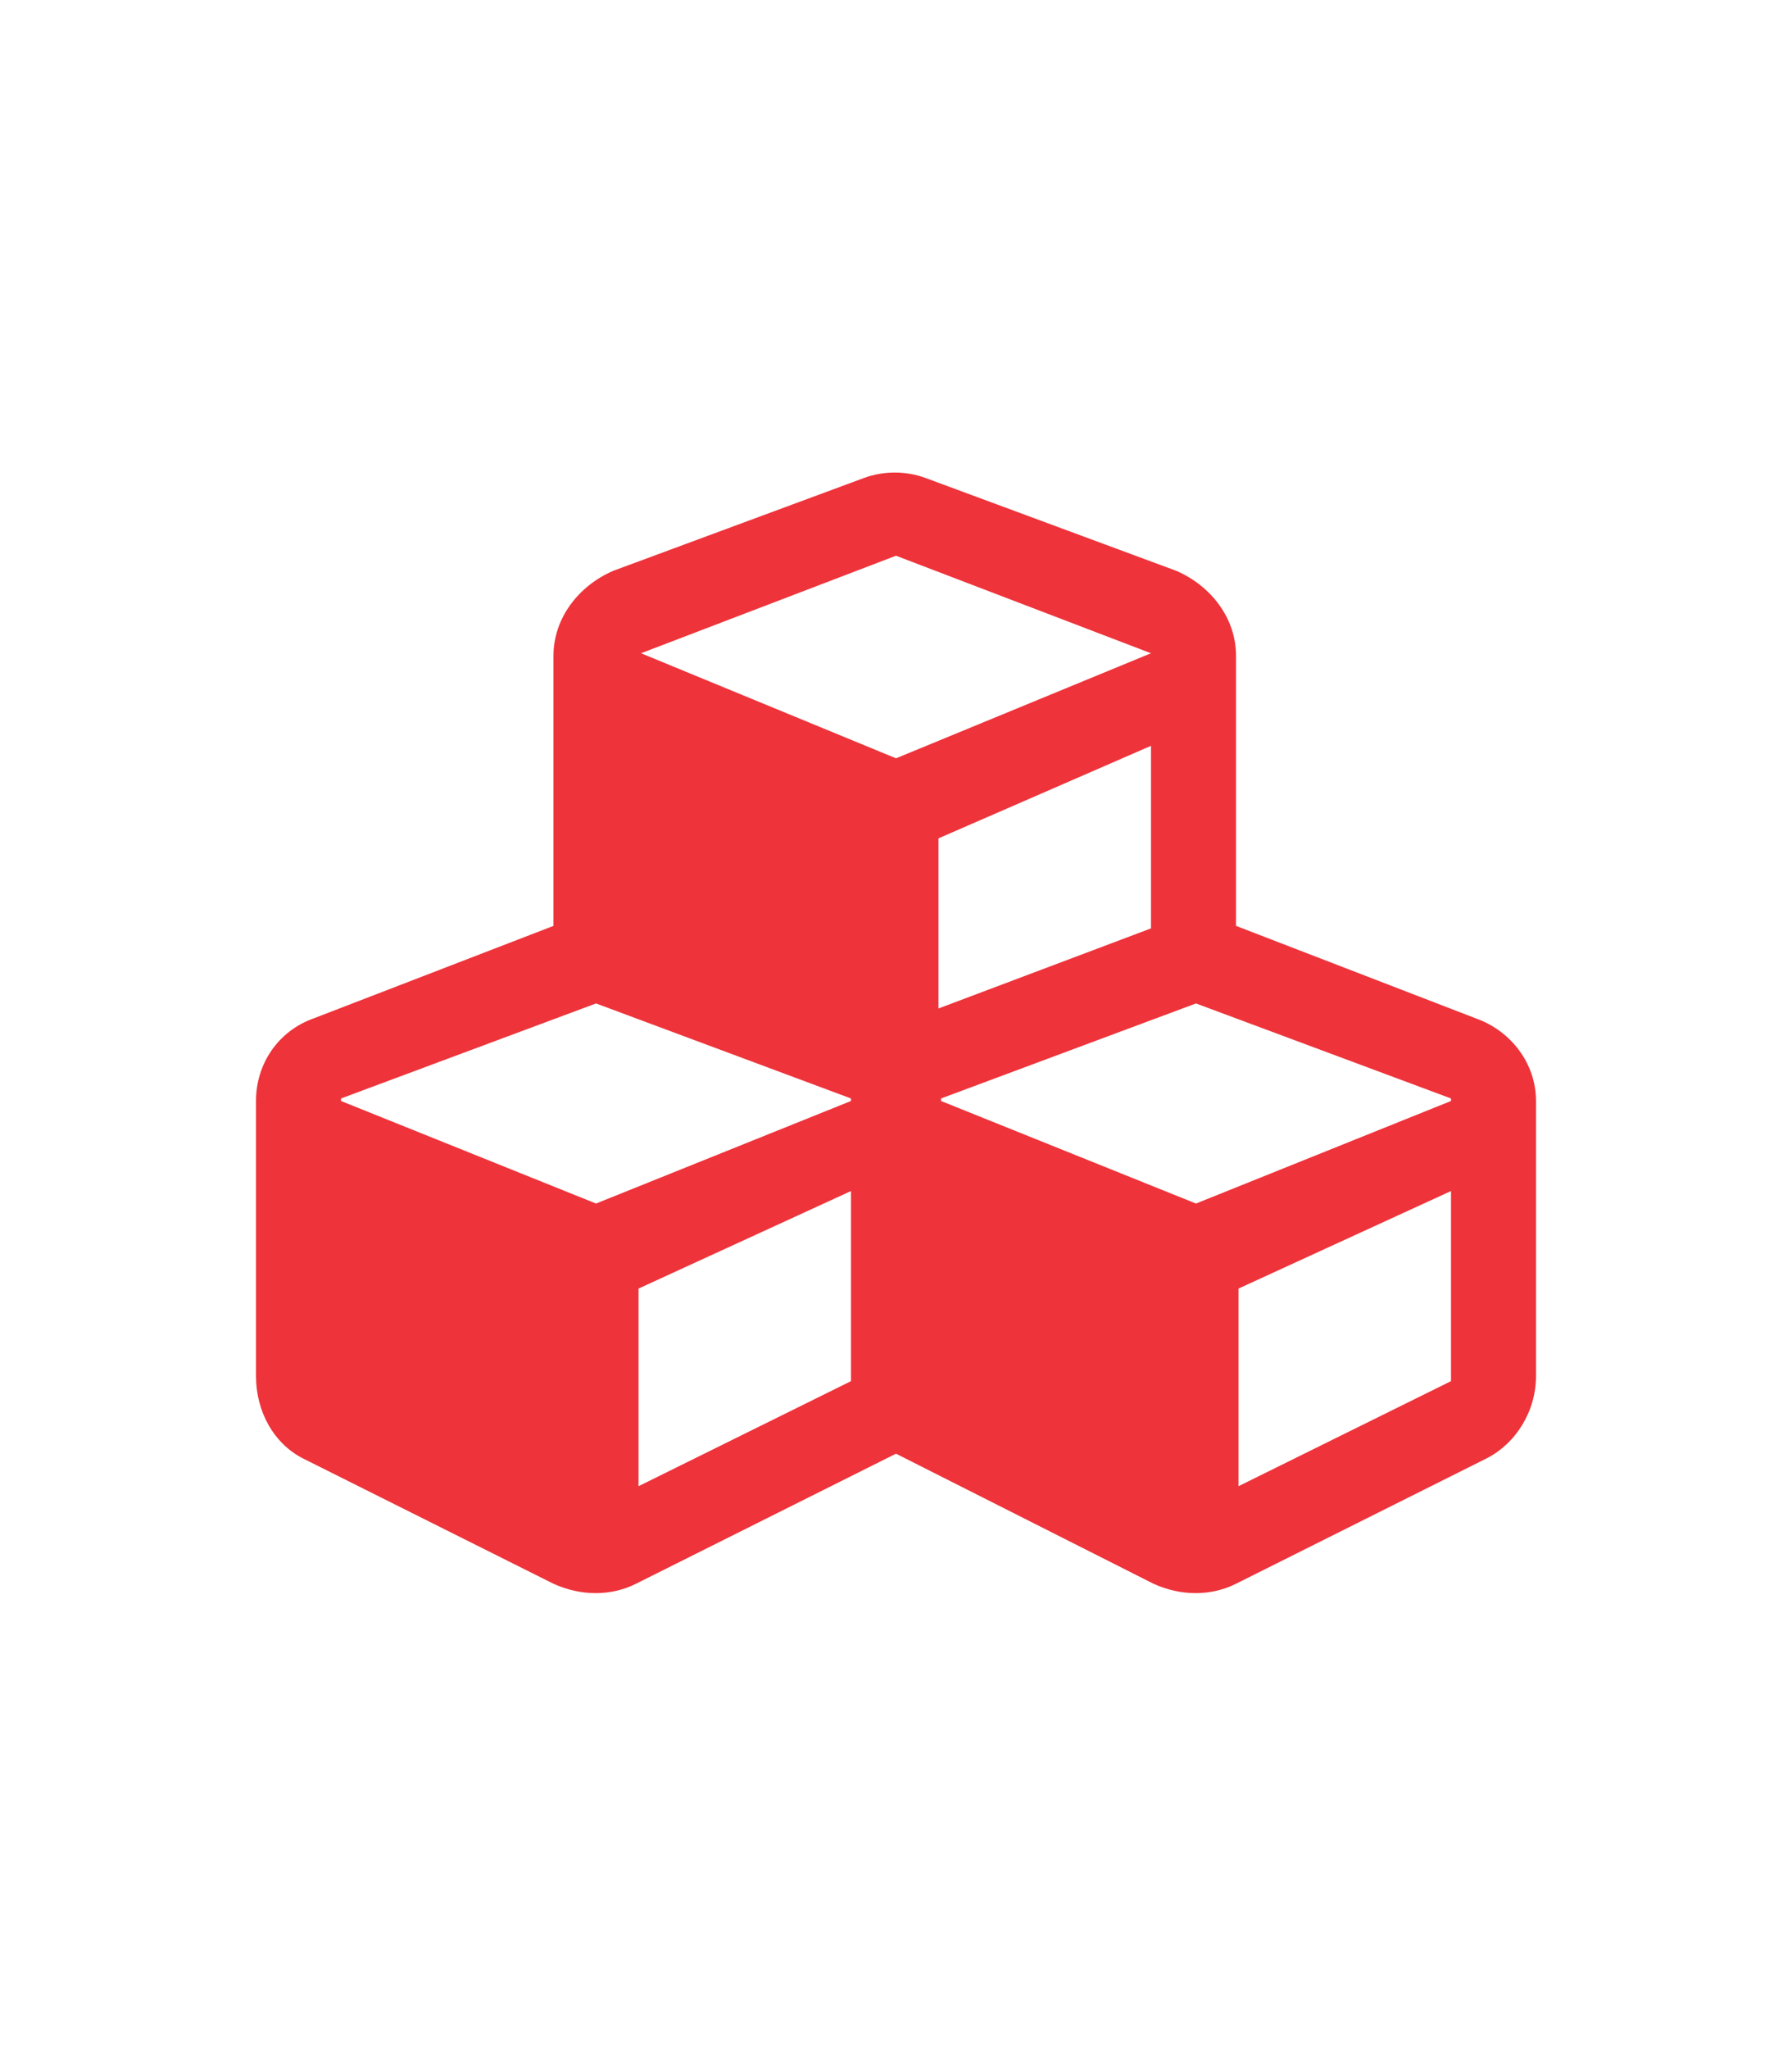 <svg width="35" height="40" viewBox="0 0 35 40" fill="none" xmlns="http://www.w3.org/2000/svg">
<path d="M28.828 19.881L24.141 18.074V12.801C24.141 12.068 23.652 11.434 22.969 11.141L18.086 9.334C17.695 9.188 17.256 9.188 16.865 9.334L11.982 11.141C11.299 11.434 10.81 12.068 10.81 12.801V18.074L6.123 19.881C5.439 20.125 5 20.76 5 21.492V26.863C5 27.547 5.342 28.182 5.928 28.475L10.81 30.916C11.348 31.16 11.934 31.16 12.422 30.916L17.5 28.377L22.529 30.916C23.066 31.16 23.652 31.16 24.141 30.916L29.023 28.475C29.609 28.182 30 27.547 30 26.863V21.492C30 20.76 29.512 20.125 28.828 19.881ZM22.48 18.123L18.33 19.686V16.365L22.48 14.559V18.123ZM12.52 12.752L17.5 10.848L22.48 12.752L17.5 14.803L12.52 12.752ZM16.621 26.961L12.471 29.012V25.154L16.621 23.25V26.961ZM16.621 21.492L11.641 23.494L6.66 21.492V21.443L11.641 19.588L16.621 21.443V21.492ZM28.34 26.961L24.189 29.012V25.154L28.34 23.25V26.961ZM28.34 21.492L23.359 23.494L18.379 21.492V21.443L23.359 19.588L28.34 21.443V21.492Z" fill="#EE333A"/>
</svg>
